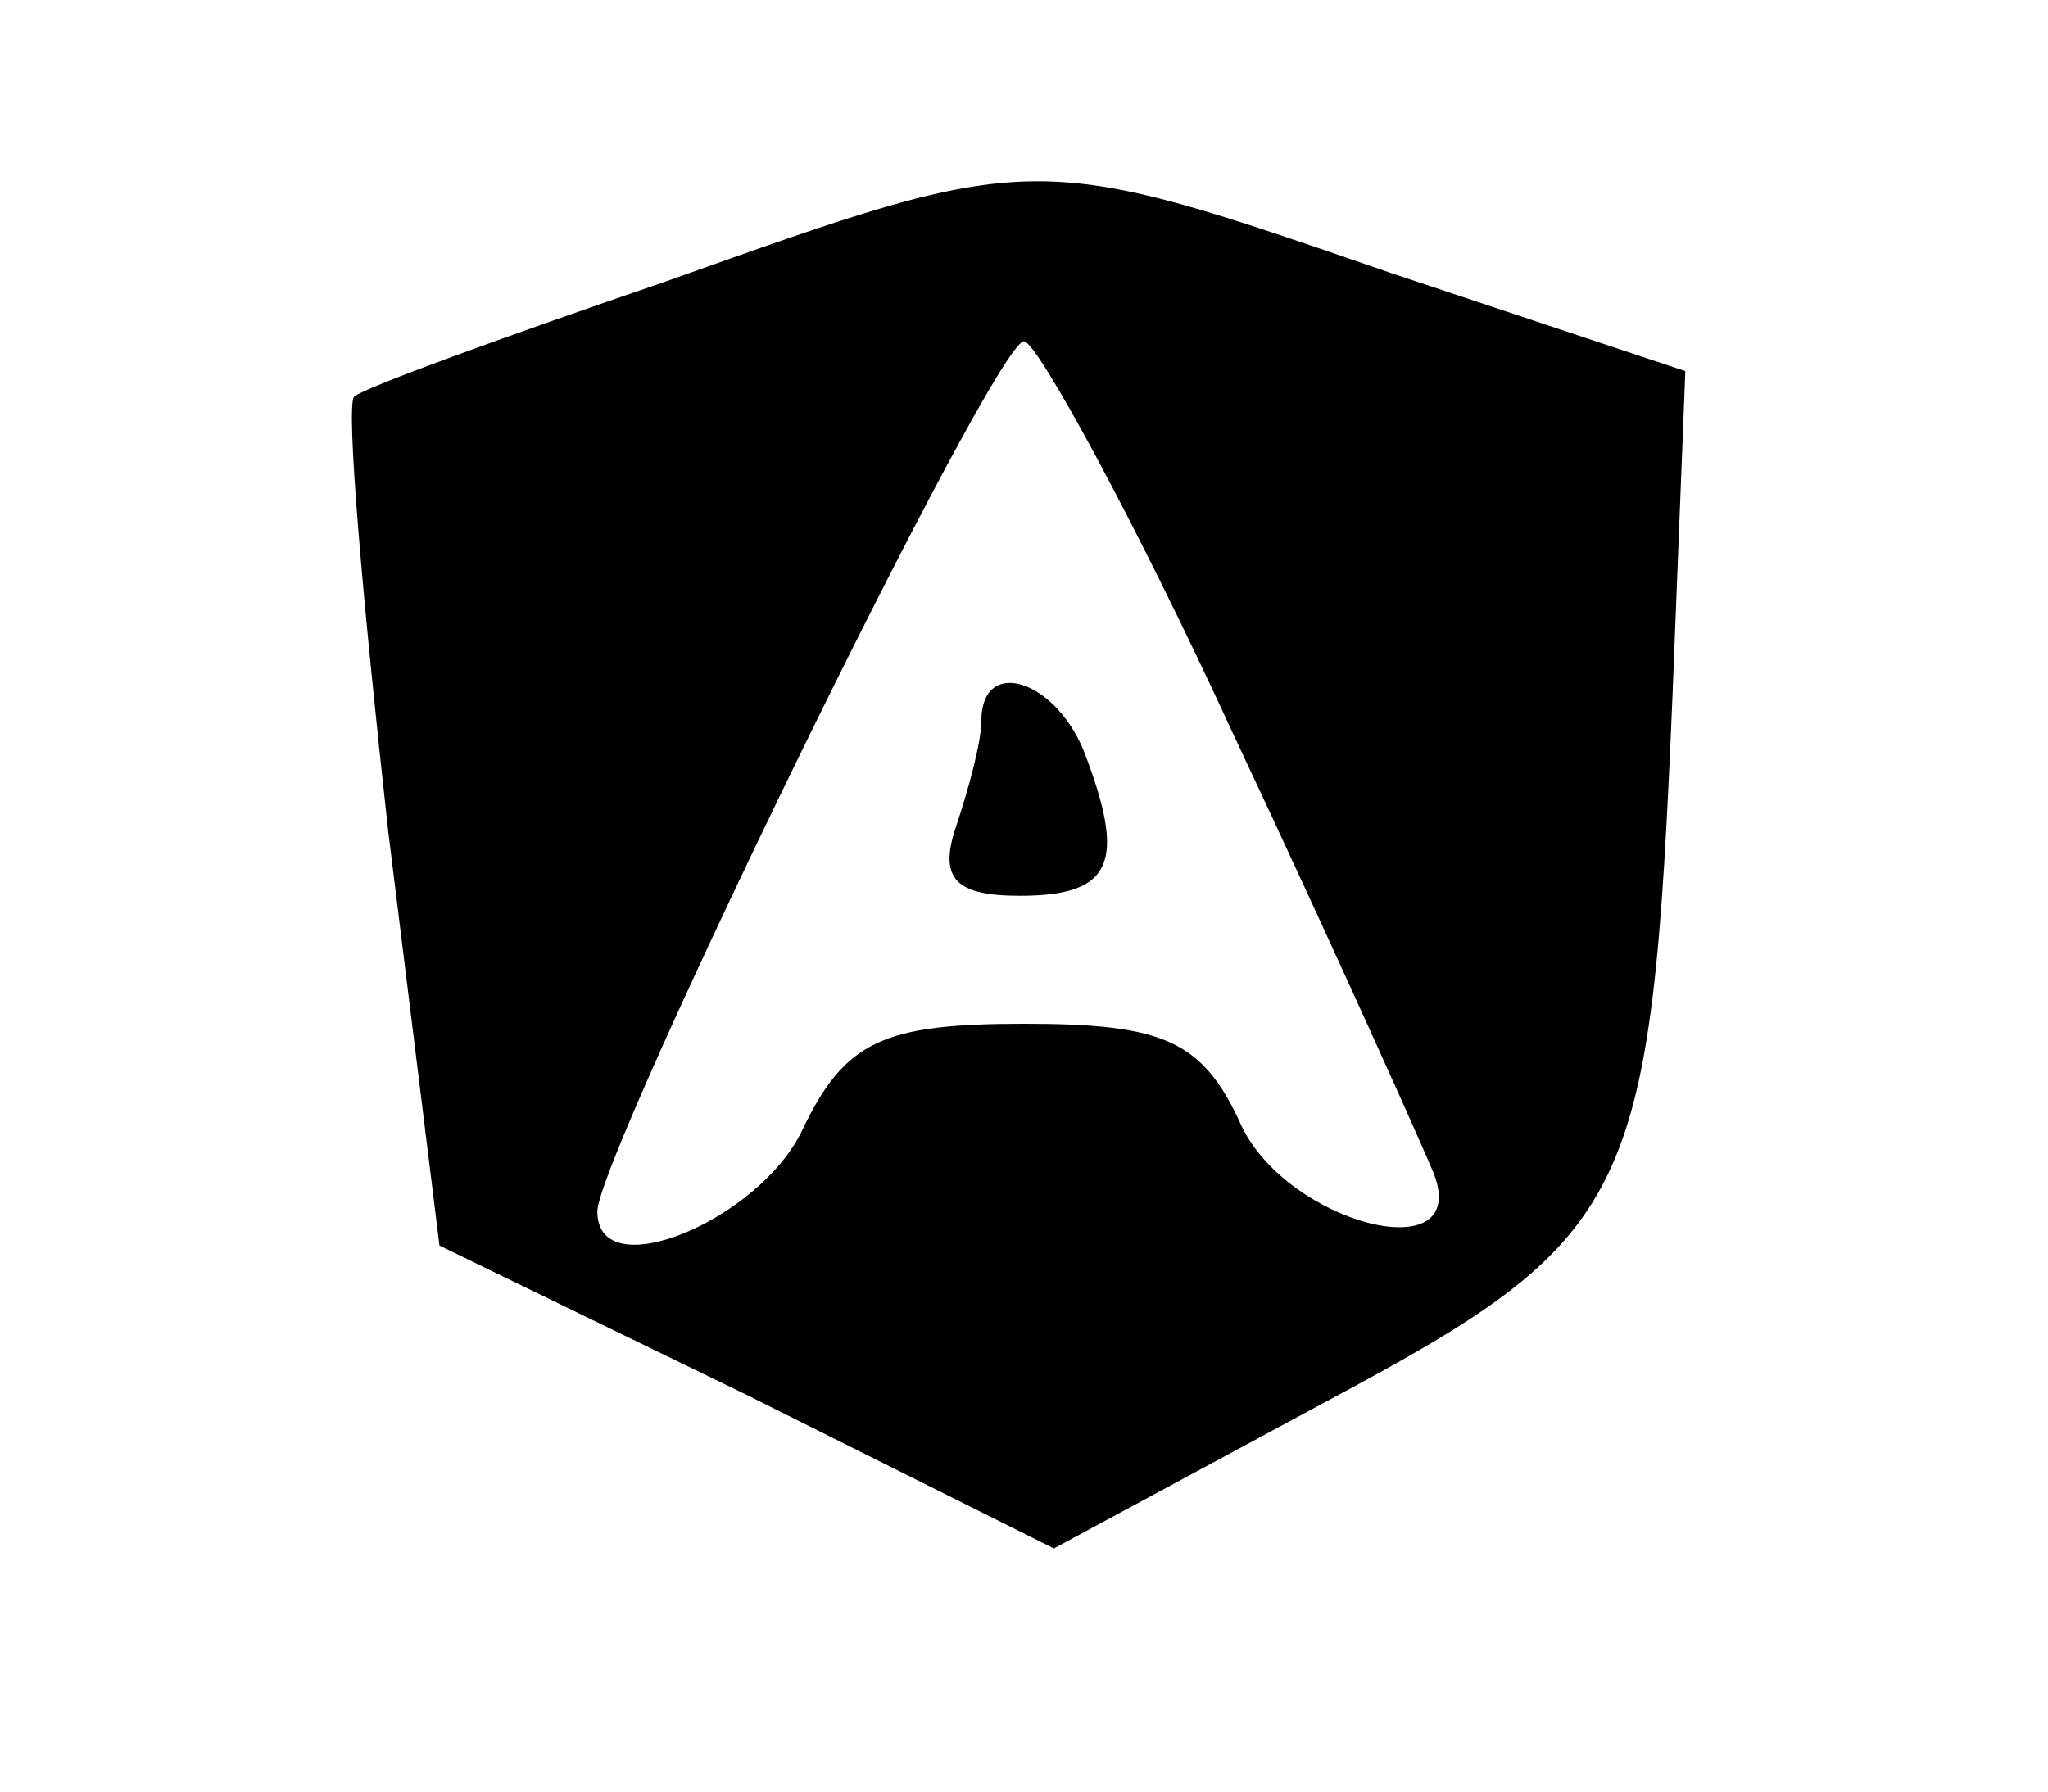 <?xml version="1.0" standalone="no"?>
<!DOCTYPE svg PUBLIC "-//W3C//DTD SVG 20010904//EN"
 "http://www.w3.org/TR/2001/REC-SVG-20010904/DTD/svg10.dtd">
<svg version="1.0" xmlns="http://www.w3.org/2000/svg"
 width="48pt" height="42pt" viewBox="0 0 48 42"
 preserveAspectRatio="xMidYMid meet">

<g transform="translate(0,42) scale(0.1,-0.1)"
fill="#000000" stroke="none">
<path d="M156 354 c-38 -13 -71 -25 -73 -27 -2 -2 2 -48 8 -102 l12 -97 72
-35 72 -36 63 34 c73 39 77 47 82 166 l3 76 -69 23 c-84 29 -83 29 -170 -2z
m133 -106 c24 -51 45 -98 47 -103 9 -23 -34 -12 -45 11 -9 20 -18 24 -51 24
-33 0 -42 -4 -52 -25 -10 -21 -48 -37 -48 -19 0 13 93 204 100 204 3 0 26 -42
49 -92z"/>
<path d="M230 251 c0 -5 -3 -16 -6 -25 -4 -12 0 -16 15 -16 22 0 25 8 15 34
-7 17 -24 22 -24 7z"/>
</g>
</svg>

